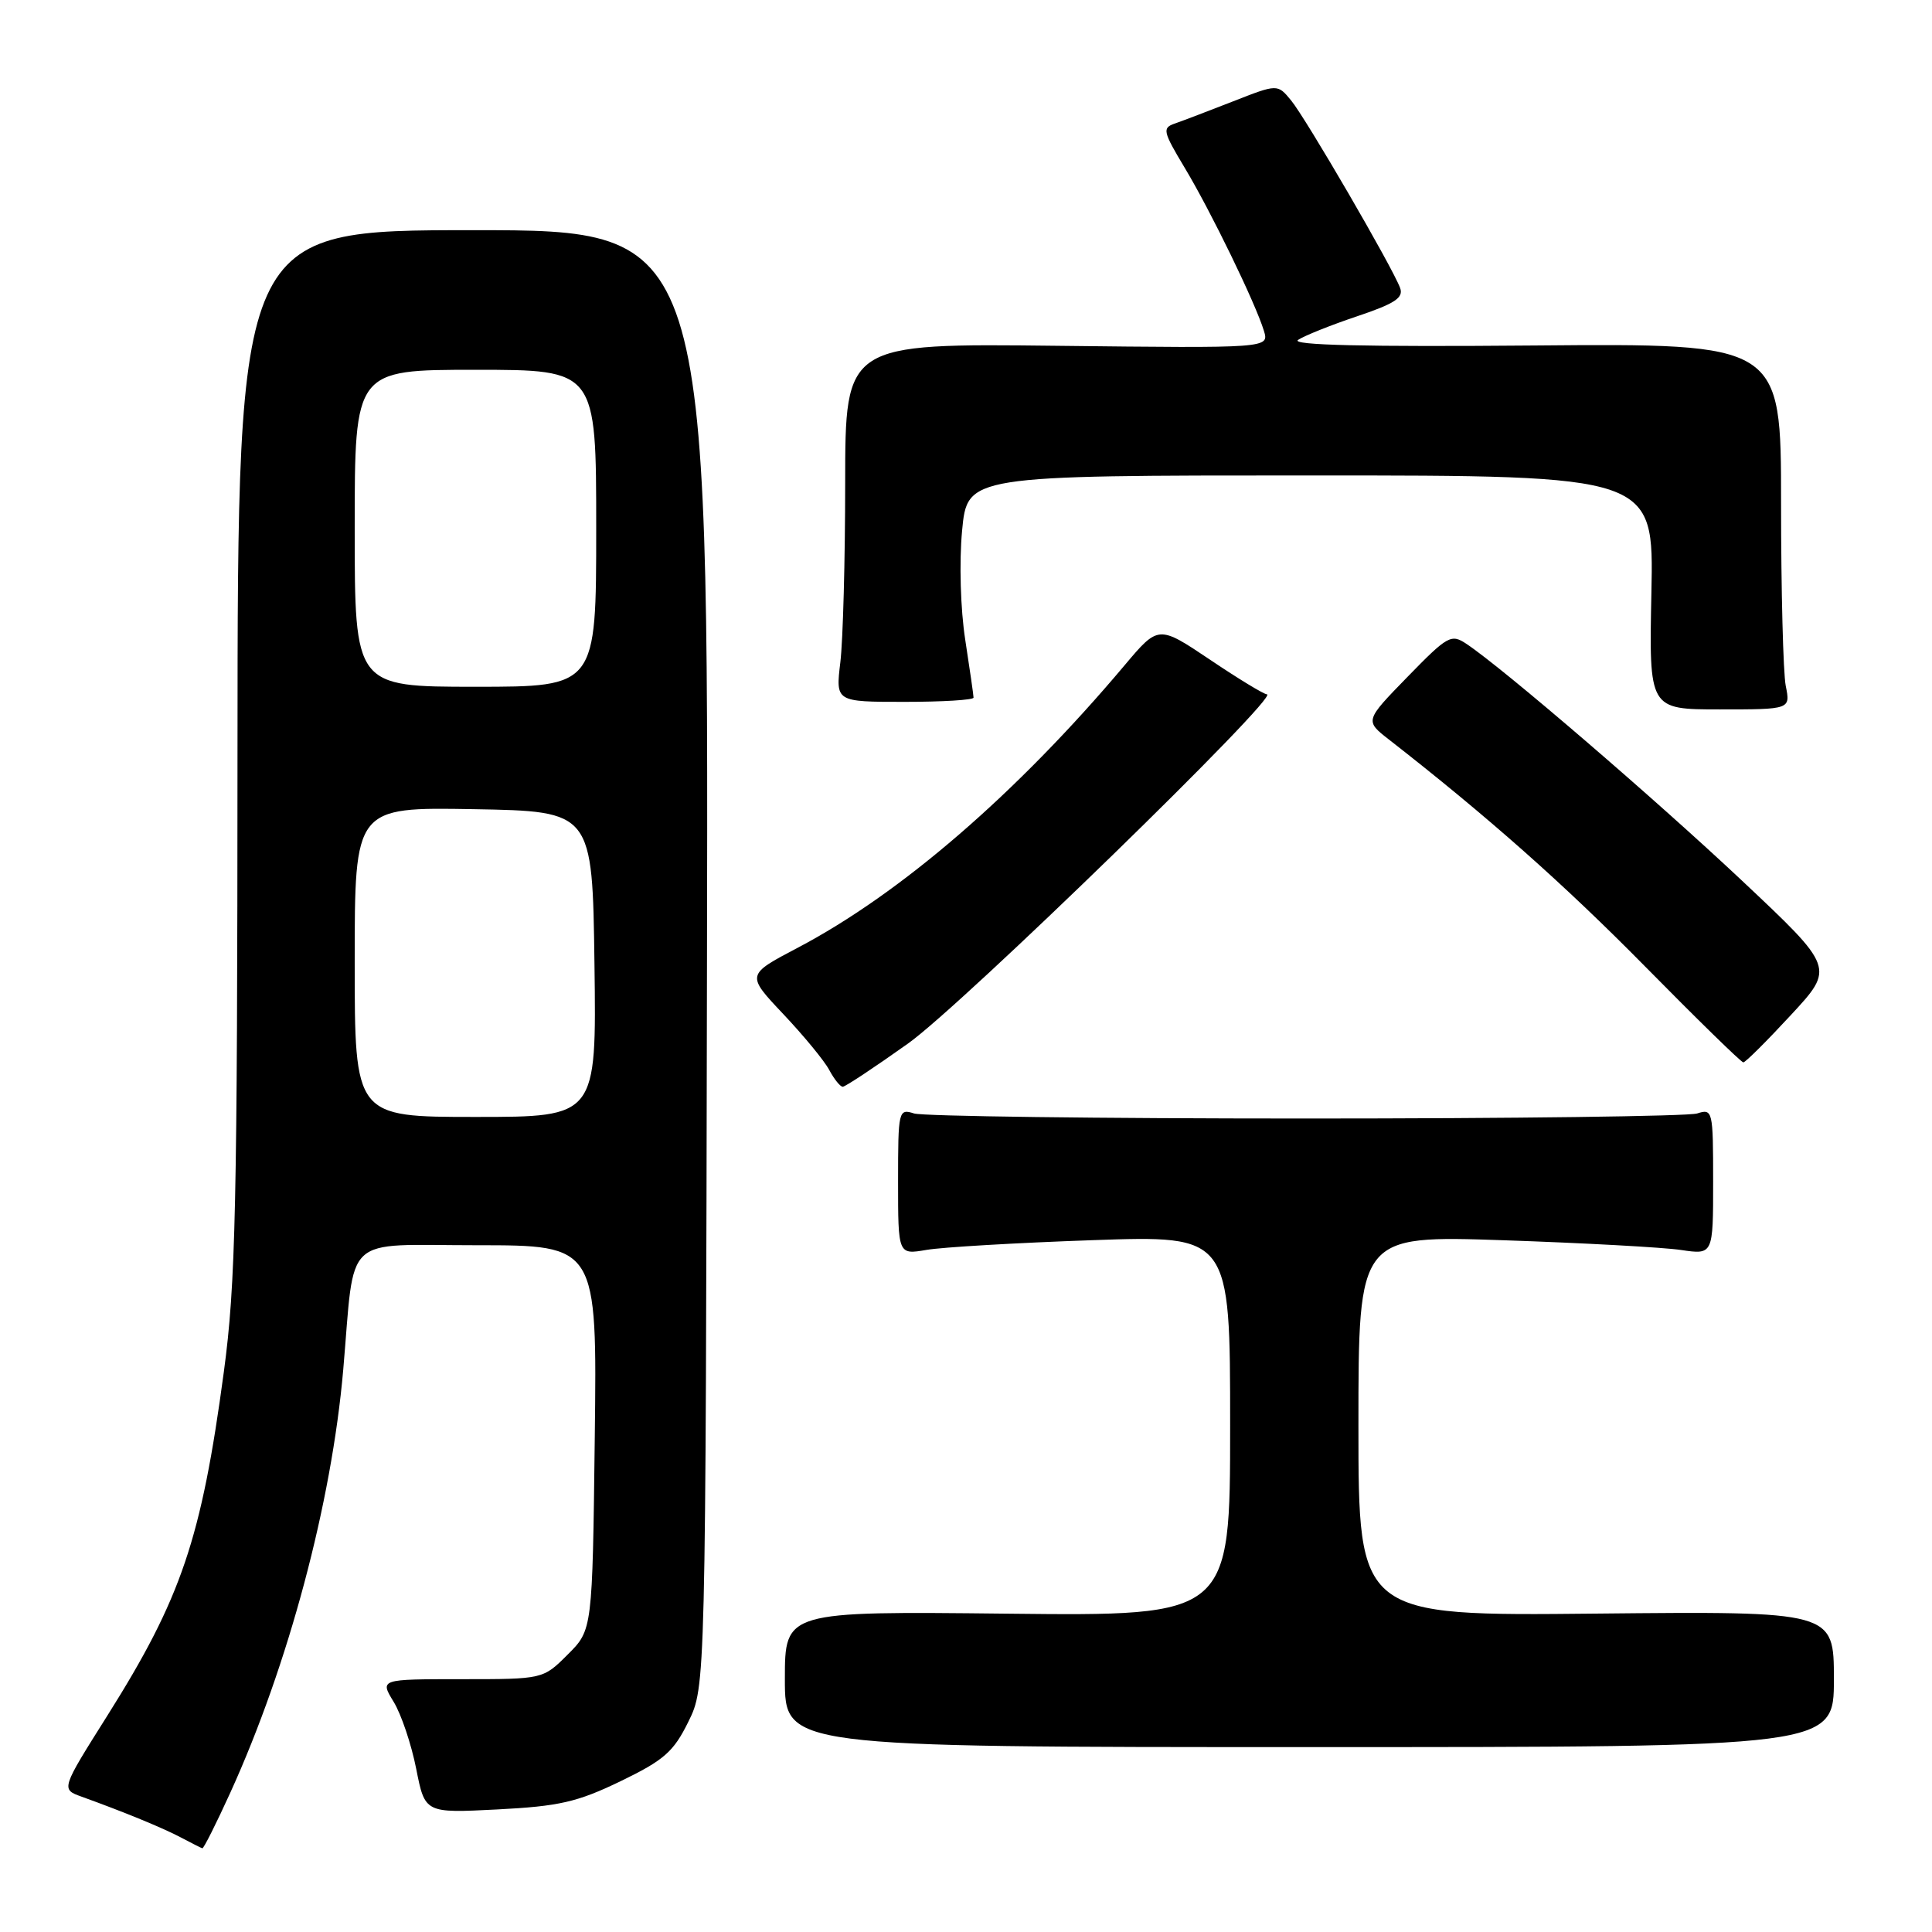 <?xml version="1.0" encoding="UTF-8" standalone="no"?>
<!DOCTYPE svg PUBLIC "-//W3C//DTD SVG 1.1//EN" "http://www.w3.org/Graphics/SVG/1.1/DTD/svg11.dtd" >
<svg xmlns="http://www.w3.org/2000/svg" xmlns:xlink="http://www.w3.org/1999/xlink" version="1.1" viewBox="0 0 256 256">
 <g >
 <path fill="currentColor"
d=" M 30.52 237.53 C 38.20 220.66 43.94 199.19 45.48 181.50 C 47.06 163.25 45.19 165.00 63.16 165.00 C 79.12 165.00 79.12 165.00 78.81 190.48 C 78.50 215.97 78.50 215.97 75.23 219.23 C 71.96 222.50 71.96 222.50 61.15 222.50 C 50.33 222.50 50.33 222.50 52.16 225.50 C 53.17 227.15 54.51 231.14 55.15 234.38 C 56.31 240.25 56.31 240.25 65.90 239.76 C 74.09 239.34 76.49 238.79 82.21 236.03 C 87.98 233.24 89.25 232.13 91.21 228.14 C 93.50 223.50 93.50 223.50 93.68 127.00 C 93.87 30.50 93.87 30.50 62.68 30.50 C 31.50 30.50 31.50 30.50 31.47 99.50 C 31.45 160.03 31.23 170.13 29.66 181.78 C 26.69 203.91 24.02 211.77 14.25 227.29 C 8.08 237.08 8.08 237.08 10.79 238.06 C 16.42 240.09 21.59 242.21 24.00 243.49 C 25.38 244.22 26.64 244.86 26.81 244.91 C 26.98 244.96 28.65 241.64 30.52 237.53 Z  M 243.00 222.50 C 243.00 213.50 243.00 213.50 211.50 213.81 C 180.00 214.13 180.00 214.13 180.00 188.91 C 180.00 163.69 180.00 163.69 199.25 164.34 C 209.84 164.70 220.41 165.28 222.75 165.63 C 227.00 166.26 227.00 166.26 227.00 156.56 C 227.00 147.14 226.94 146.88 224.88 147.54 C 223.72 147.91 200.37 148.21 173.00 148.21 C 145.63 148.21 122.28 147.91 121.12 147.54 C 119.06 146.88 119.00 147.14 119.00 156.56 C 119.00 166.26 119.00 166.26 122.75 165.62 C 124.81 165.26 134.71 164.68 144.75 164.33 C 163.00 163.69 163.00 163.69 163.00 188.91 C 163.00 214.14 163.00 214.14 133.50 213.82 C 104.00 213.50 104.00 213.50 104.00 222.50 C 104.00 231.50 104.00 231.50 173.50 231.50 C 243.00 231.50 243.00 231.50 243.00 222.50 Z  M 120.35 138.25 C 127.50 133.16 169.79 92.00 167.87 92.00 C 167.48 92.00 164.08 89.94 160.33 87.41 C 153.50 82.83 153.50 82.83 149.01 88.16 C 134.72 105.13 119.36 118.40 105.69 125.59 C 98.88 129.17 98.88 129.17 103.78 134.36 C 106.48 137.22 109.23 140.55 109.88 141.78 C 110.53 143.00 111.34 144.00 111.67 144.00 C 112.00 144.00 115.91 141.41 120.35 138.25 Z  M 237.30 134.50 C 243.10 128.24 243.10 128.24 230.80 116.67 C 219.28 105.84 199.21 88.58 194.33 85.33 C 192.29 83.96 191.84 84.21 186.50 89.69 C 180.84 95.50 180.84 95.50 184.05 98.00 C 197.09 108.17 207.23 117.15 218.00 128.08 C 224.88 135.06 230.72 140.77 231.00 140.77 C 231.28 140.77 234.11 137.95 237.30 134.50 Z  M 236.62 90.88 C 236.28 89.16 236.00 78.24 236.00 66.63 C 236.00 45.50 236.00 45.50 203.25 45.78 C 180.90 45.97 170.98 45.74 172.00 45.04 C 172.82 44.49 176.34 43.08 179.82 41.91 C 184.83 40.23 186.01 39.45 185.52 38.15 C 184.52 35.42 173.03 15.67 171.08 13.31 C 169.28 11.12 169.28 11.12 163.39 13.43 C 160.15 14.70 156.68 16.02 155.67 16.37 C 153.98 16.95 154.09 17.42 156.99 22.25 C 160.46 28.03 166.36 40.18 167.47 43.82 C 168.18 46.14 168.18 46.14 140.09 45.82 C 112.00 45.50 112.00 45.50 111.99 64.00 C 111.99 74.17 111.70 84.86 111.35 87.75 C 110.72 93.00 110.72 93.00 119.86 93.00 C 124.89 93.00 129.00 92.75 129.00 92.44 C 129.00 92.13 128.50 88.69 127.90 84.78 C 127.27 80.73 127.09 74.52 127.48 70.34 C 128.17 63.00 128.17 63.00 173.66 63.00 C 219.14 63.00 219.14 63.00 218.82 78.50 C 218.50 94.00 218.50 94.00 227.88 94.00 C 237.25 94.00 237.25 94.00 236.62 90.88 Z  M 47.00 127.47 C 47.00 106.95 47.00 106.95 62.75 107.22 C 78.50 107.50 78.50 107.50 78.77 127.75 C 79.04 148.00 79.04 148.00 63.02 148.00 C 47.00 148.00 47.00 148.00 47.00 127.47 Z  M 47.00 70.00 C 47.00 49.00 47.00 49.00 63.00 49.00 C 79.00 49.00 79.00 49.00 79.00 70.00 C 79.00 91.00 79.00 91.00 63.00 91.00 C 47.00 91.00 47.00 91.00 47.00 70.00 Z "/>
</g>
</svg>